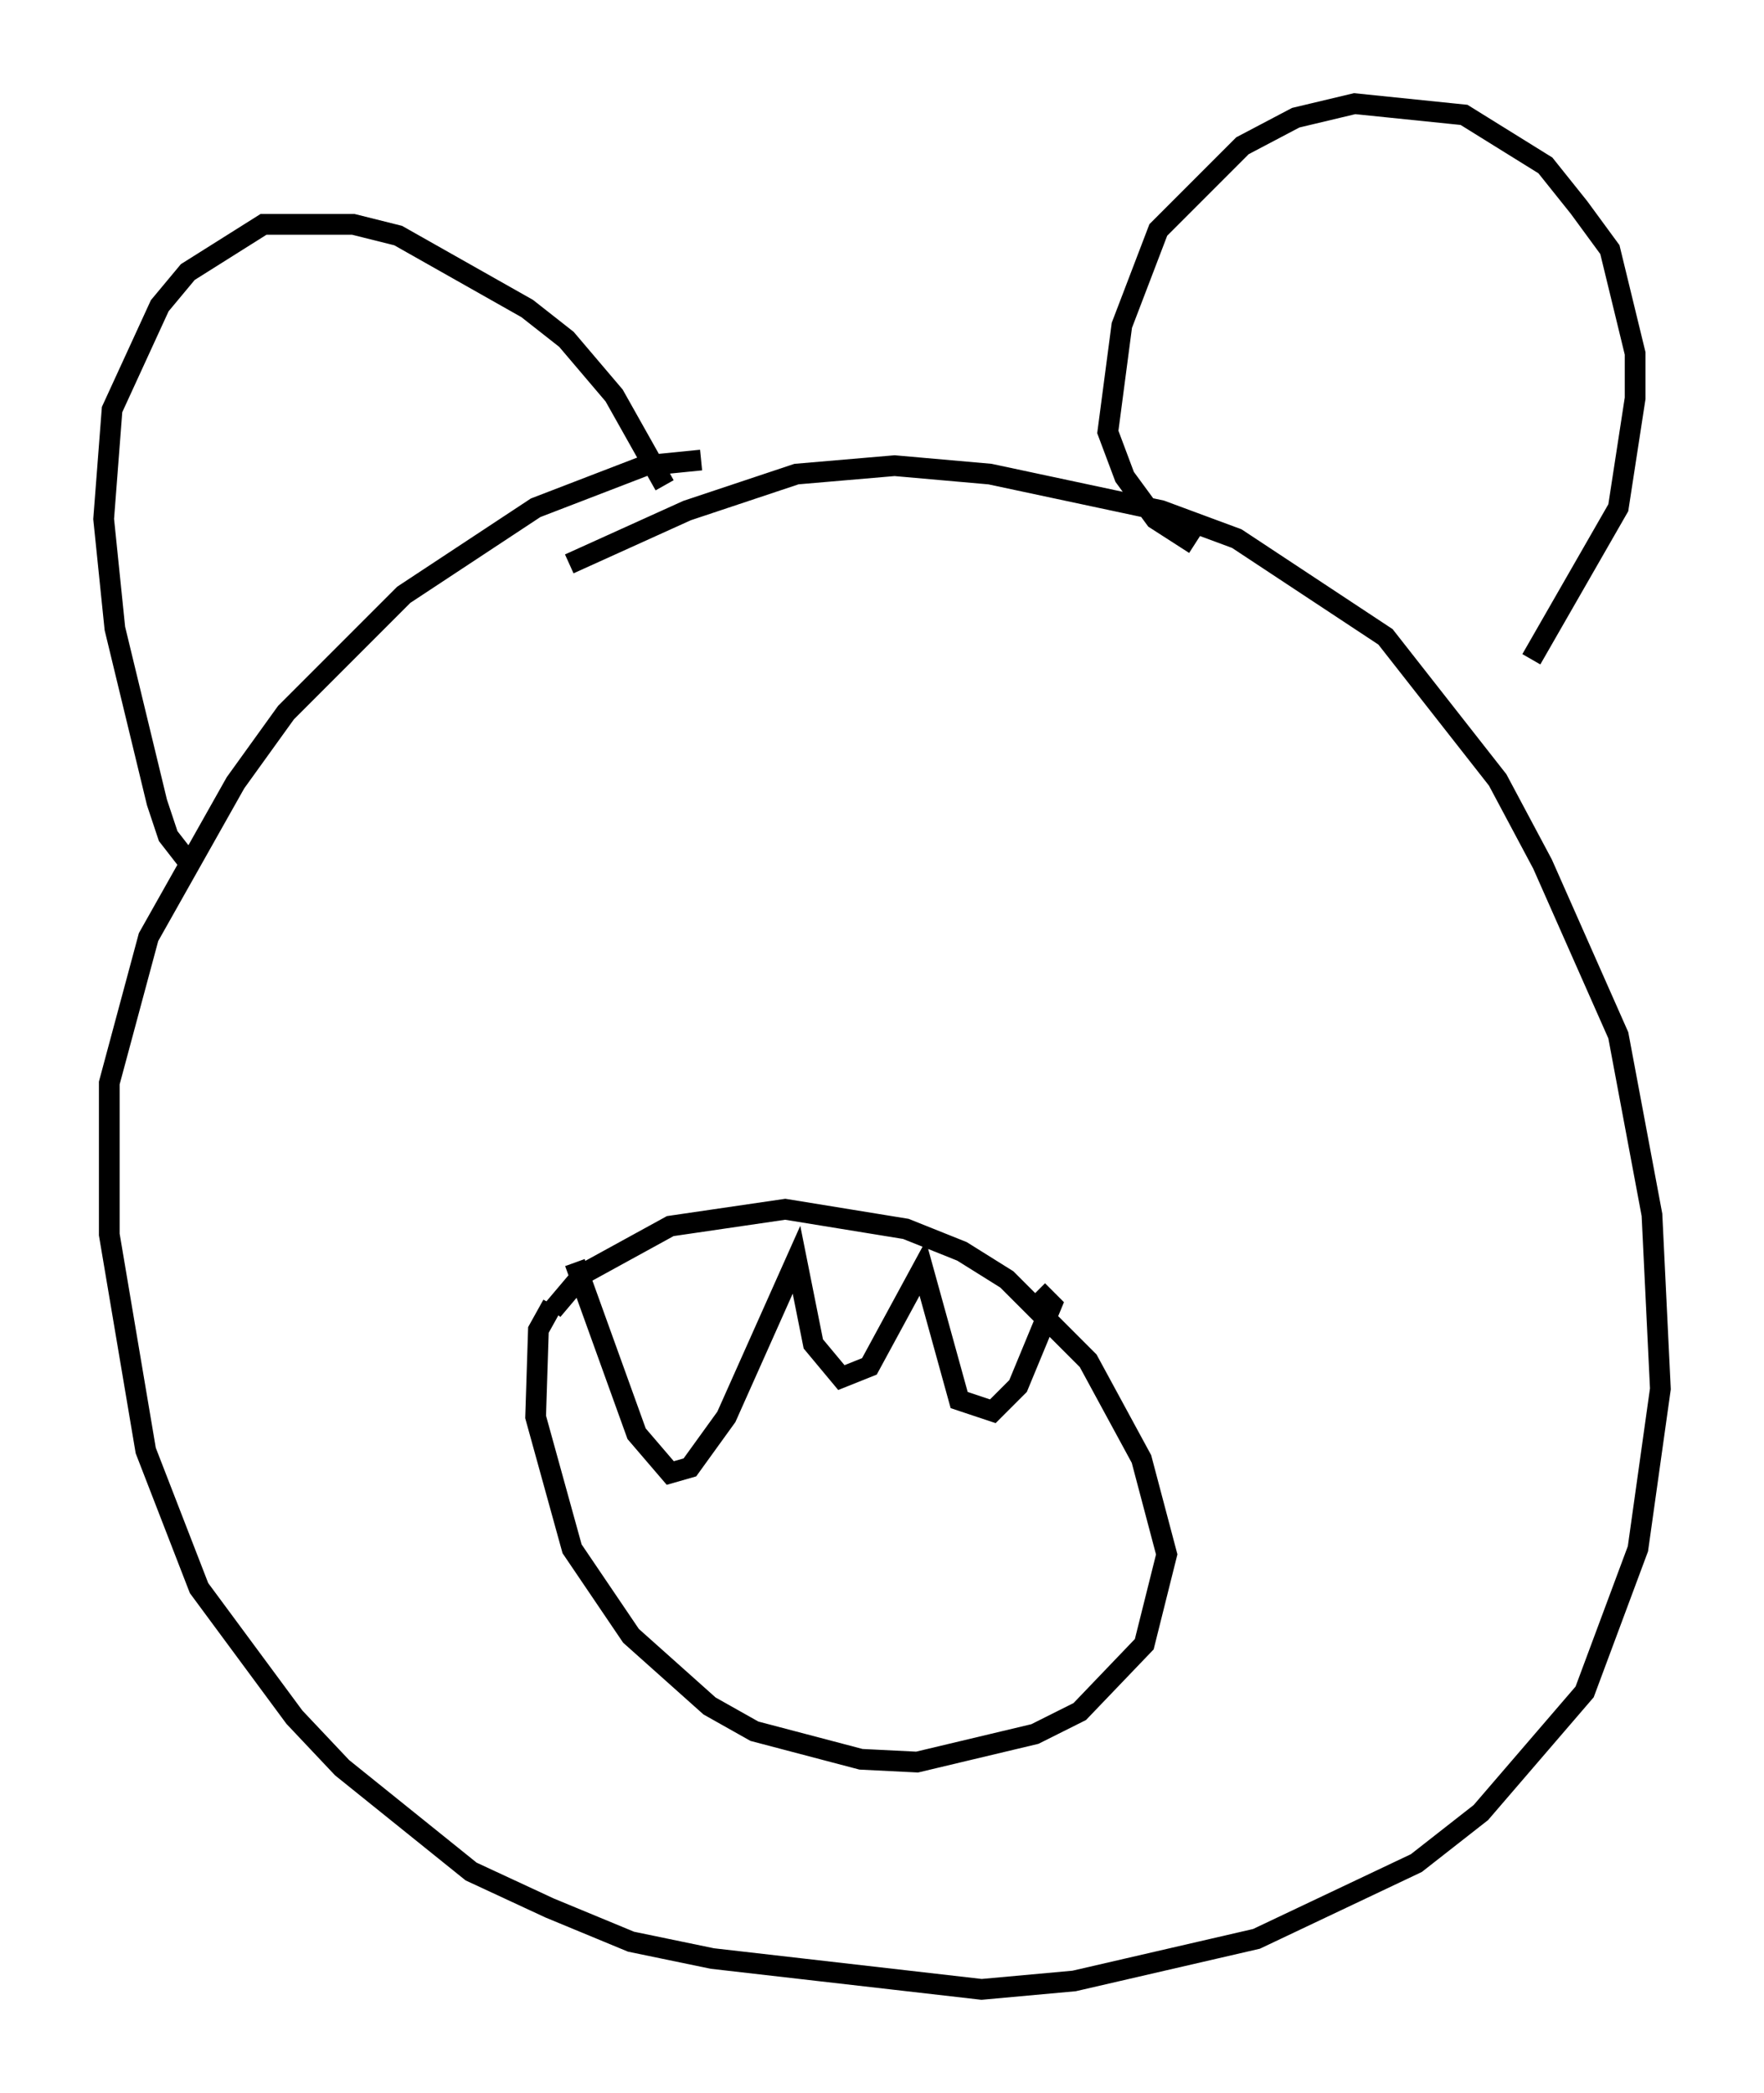 <?xml version="1.0" encoding="utf-8" ?>
<svg baseProfile="full" height="100.933" version="1.1" width="85.101" xmlns="http://www.w3.org/2000/svg" xmlns:ev="http://www.w3.org/2001/xml-events" xmlns:xlink="http://www.w3.org/1999/xlink"><defs /><rect fill="white" height="100.933" width="85.101" x="0" y="0" /><path d="M38.559, 22.456 m-4.736, -0.271 l-2.706, 0.271 -5.277, 2.03 l-6.36, 4.195 -5.683, 5.683 l-2.436, 3.383 -4.195, 7.442 l-1.894, 7.036 0.0, 7.307 l1.759, 10.419 2.571, 6.631 l4.601, 6.225 2.3, 2.436 l6.225, 5.007 3.789, 1.759 l3.924, 1.624 3.924, 0.812 l12.99, 1.488 4.465, -0.406 l8.796, -2.03 7.713, -3.654 l3.112, -2.436 5.007, -5.819 l2.571, -6.901 1.083, -7.713 l-0.406, -8.39 -1.624, -8.66 l-3.654, -8.254 -2.165, -4.059 l-5.413, -6.901 -7.172, -4.736 l-3.654, -1.353 -8.254, -1.759 l-4.601, -0.406 -4.736, 0.406 l-5.277, 1.759 -5.683, 2.571 m-18.403, 14.344 l-0.947, -1.218 -0.541, -1.624 l-2.03, -8.39 -0.541, -5.277 l0.406, -5.277 2.3, -5.007 l1.353, -1.624 3.654, -2.3 l4.33, 0.0 2.165, 0.541 l6.225, 3.518 1.894, 1.488 l2.3, 2.706 2.436, 4.33 m25.575, 2.842 l-1.894, -1.218 -1.488, -2.03 l-0.812, -2.165 0.677, -5.142 l1.759, -4.601 4.059, -4.059 l2.571, -1.353 2.842, -0.677 l5.277, 0.541 3.924, 2.436 l1.624, 2.03 1.488, 2.03 l1.218, 5.007 0.0, 2.165 l-0.812, 5.277 -4.195, 7.307 m-47.225, 31.123 l-0.677, 1.218 -0.135, 4.195 l1.759, 6.36 2.842, 4.195 l3.789, 3.383 2.165, 1.218 l5.142, 1.353 2.706, 0.135 l5.683, -1.353 2.165, -1.083 l3.112, -3.248 1.083, -4.33 l-1.218, -4.601 -2.571, -4.736 l-3.924, -3.924 -2.165, -1.353 l-2.706, -1.083 -5.819, -0.947 l-5.548, 0.812 -4.195, 2.3 l-1.488, 1.759 m1.083, -2.3 l2.977, 8.254 1.624, 1.894 l0.947, -0.271 1.759, -2.436 l3.383, -7.578 0.812, 4.059 l1.353, 1.624 1.353, -0.541 l2.571, -4.736 1.759, 6.36 l1.624, 0.541 1.218, -1.218 l1.624, -3.924 -0.677, -0.677 " fill="none" stroke="black" stroke-width="1" /></svg>